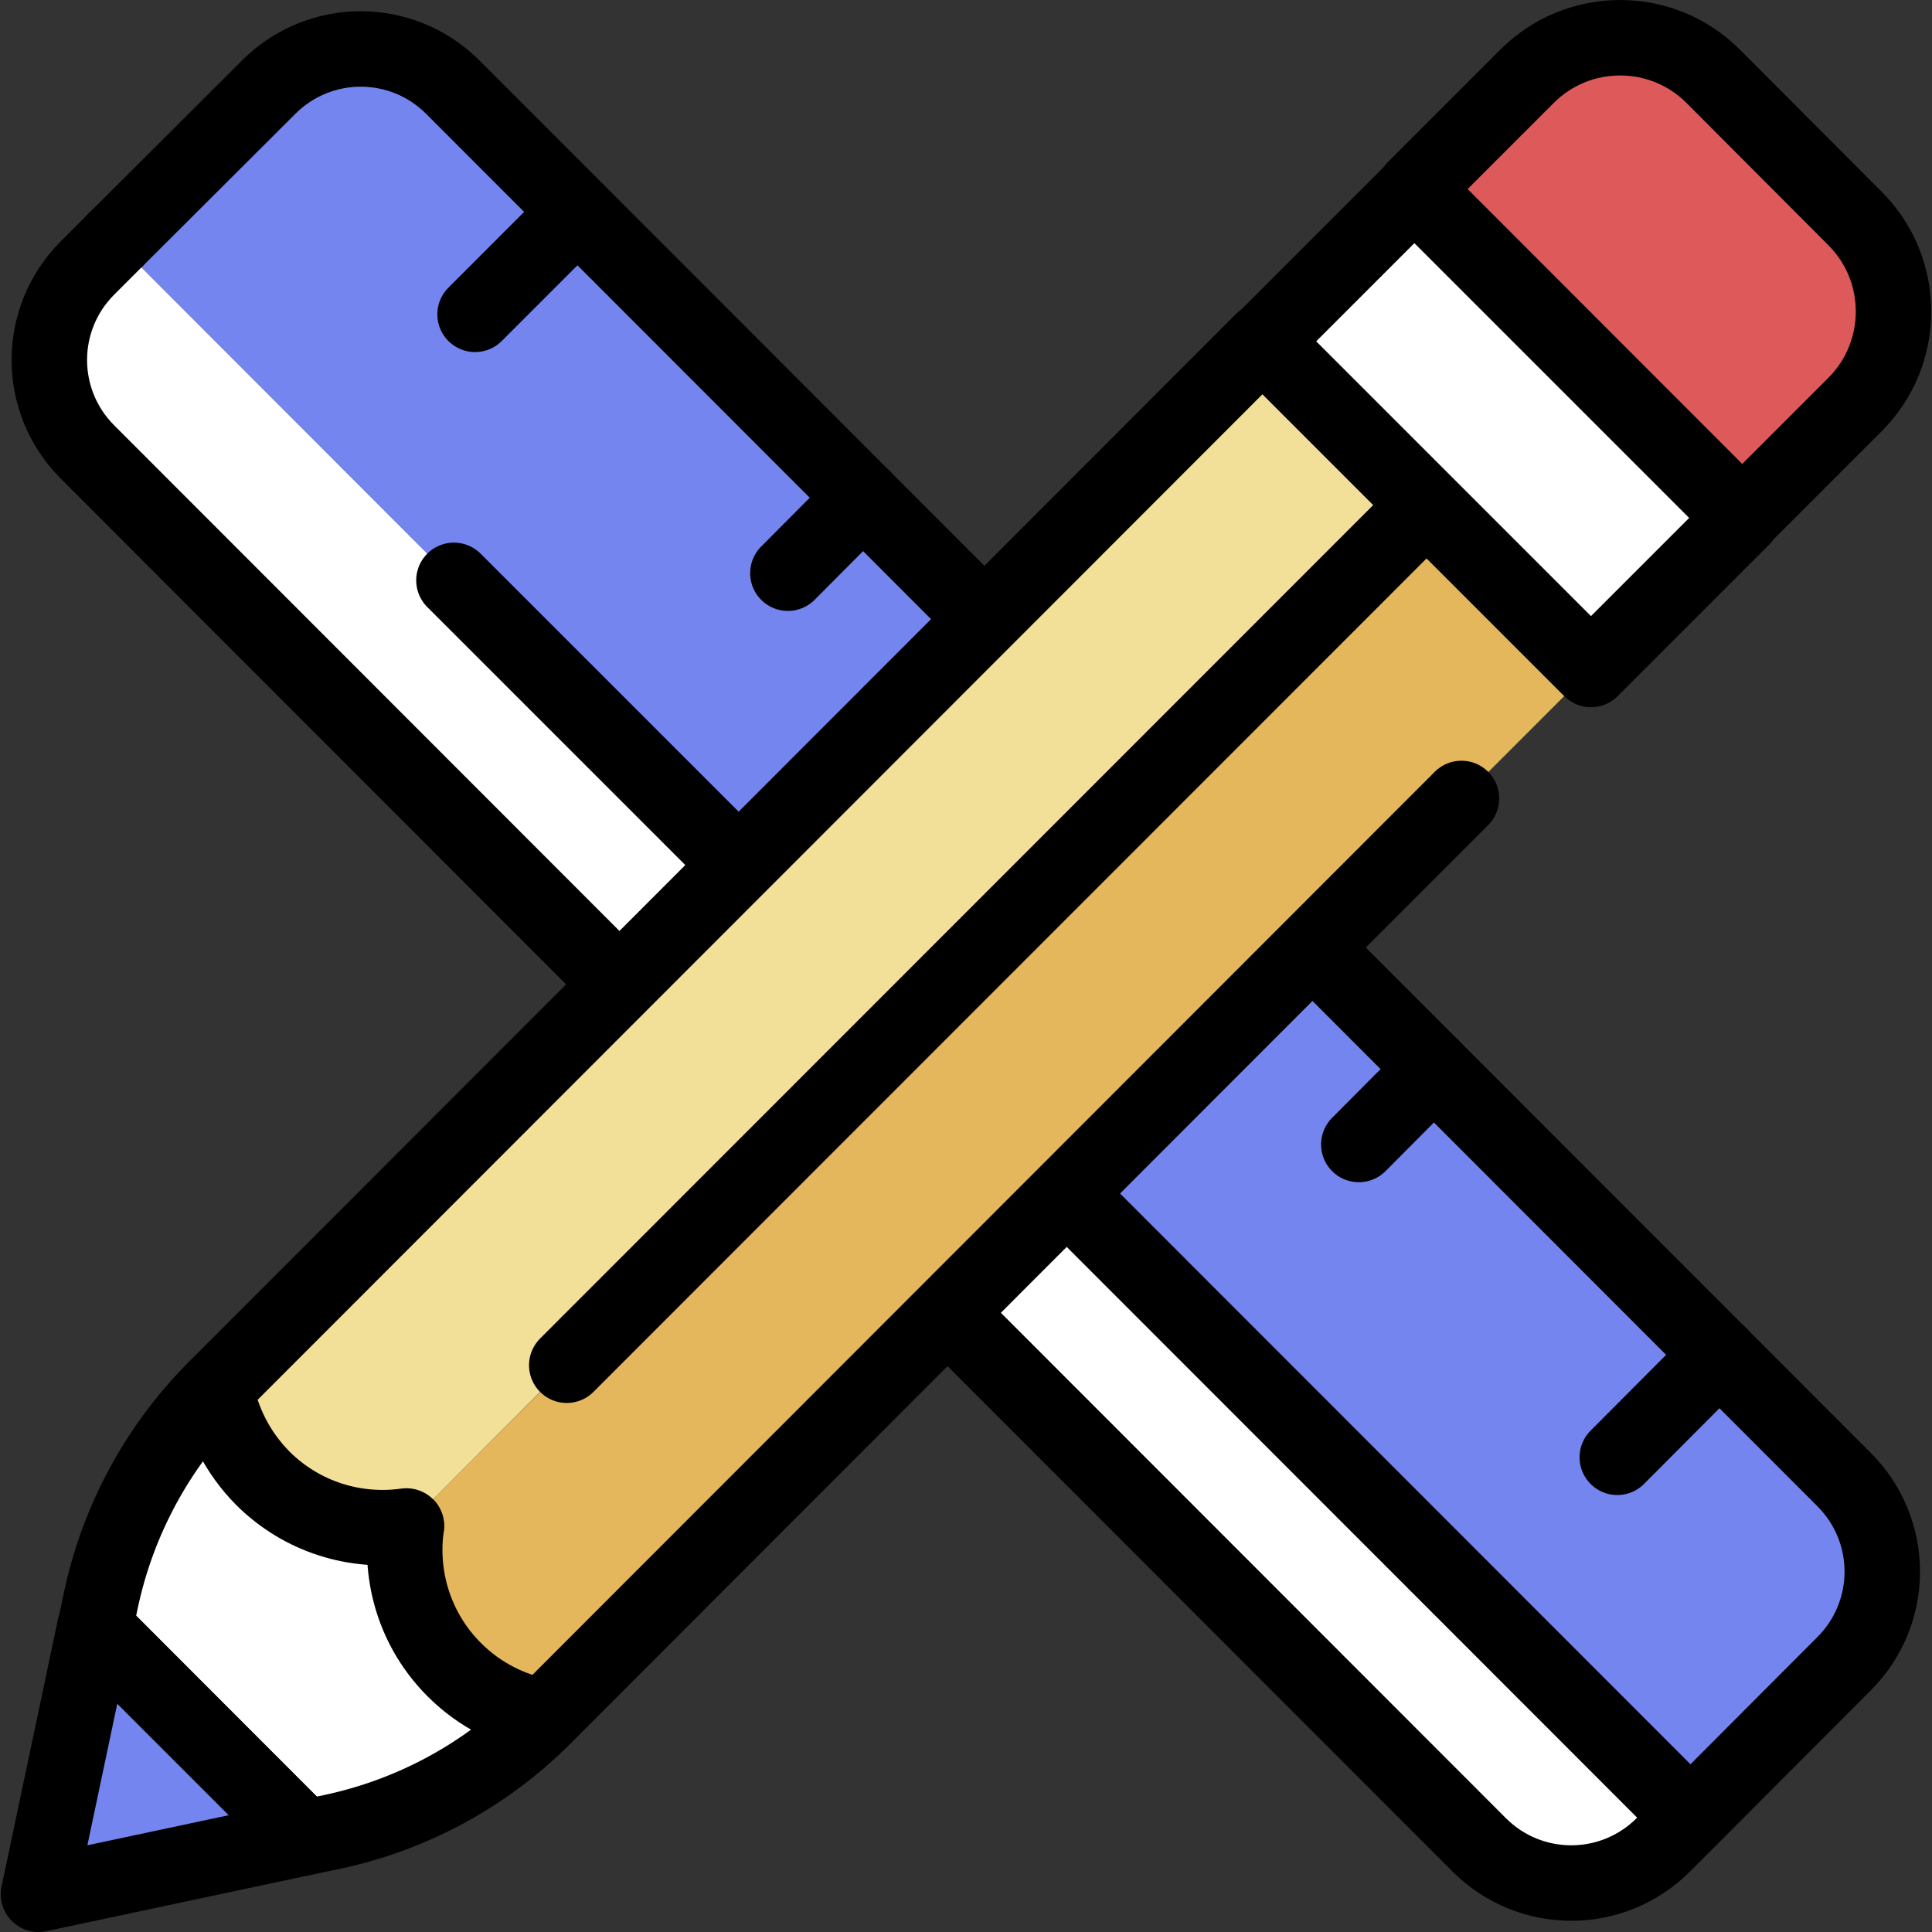 <?xml version="1.0" encoding="utf-8"?>
<!-- Generator: Adobe Illustrator 22.0.1, SVG Export Plug-In . SVG Version: 6.00 Build 0)  -->
<svg version="1.1" xmlns="http://www.w3.org/2000/svg" xmlns:xlink="http://www.w3.org/1999/xlink" x="0px" y="0px"
	 viewBox="0 0 512 512" style="enable-background:new 0 0 512 512;" xml:space="preserve">
<rect x="0" y="0" width="512" height="512" fill="#333333" stroke="none"/>
<style type="text/css">
	.st0{fill:#7585F0;stroke:#000000;stroke-width:20;stroke-linecap:round;stroke-linejoin:round;stroke-miterlimit:10;}
	.st1{fill:none;stroke:#000000;stroke-width:20;stroke-linecap:round;stroke-linejoin:round;stroke-miterlimit:10;}
	.st2{fill:#FFFFFF;}
	.st3{fill:#E4B75C;stroke:#000000;stroke-width:20;stroke-linecap:round;stroke-linejoin:round;stroke-miterlimit:10;}
	.st4{fill:#DE5A5A;stroke:#000000;stroke-width:20;stroke-linecap:round;stroke-linejoin:round;stroke-miterlimit:10;}
	.st5{fill:#D4F4FF;}
	.st6{fill:#D4F4FF;stroke:#000000;stroke-width:20;stroke-linecap:round;stroke-linejoin:round;stroke-miterlimit:10;}
	.st7{fill:#F2DF98;stroke:#000000;stroke-width:20;stroke-linecap:round;stroke-linejoin:round;stroke-miterlimit:10;}
	.st8{fill:#FFFFFF;stroke:#000000;stroke-width:20;stroke-linecap:round;stroke-linejoin:round;stroke-miterlimit:10;}
	.st9{fill:#87BF8C;stroke:#000000;stroke-width:20;stroke-linecap:round;stroke-linejoin:round;stroke-miterlimit:10;}
	.st10{fill:#7585F0;}
	.st11{fill:#EDD4B4;stroke:#000000;stroke-width:20;stroke-linecap:round;stroke-linejoin:round;stroke-miterlimit:10;}
	.st12{fill:#E4B75C;}
	.st13{fill:#AACF9A;stroke:#000000;stroke-width:20;stroke-linecap:round;stroke-linejoin:round;stroke-miterlimit:10;}
	.st14{fill:#E8C673;stroke:#000000;stroke-width:20;stroke-linecap:round;stroke-linejoin:round;stroke-miterlimit:10;}
	.st15{fill:#F2DF98;}
	.st16{fill:#D0524E;stroke:#000000;stroke-width:20;stroke-linecap:round;stroke-linejoin:round;stroke-miterlimit:10;}
	.st17{fill:#87BF8C;}
	.st18{fill:#AACF9A;}
	.st19{fill:#DE5A5A;}
	.st20{fill:#E8C673;}
	.st21{fill:#7ACBAA;}
	.st22{fill:#EFCDC2;}
	.st23{fill:#6B7DFA;stroke:#000000;stroke-width:20;stroke-linecap:round;stroke-linejoin:round;stroke-miterlimit:10;}
</style>
<g id="GUIDELINES">
</g>
<g id="ICON_1_">
	<g>
		<g>
			<g>
				<path class="st10" d="M448,481.7l40.7-40.8c13.5-13.5,13.5-35.3,0-48.8l-368.8-369c-13.5-13.5-35.3-13.5-48.8,0L30.4,63.8"/>
				<path class="st1" d="M258.9,162.1l-138.9-139c-13.5-13.5-35.3-13.5-48.8,0L30.4,63.8"/>
				<path class="st1" d="M448,481.7l40.7-40.8c13.5-13.5,13.5-35.3,0-48.8L351.1,254.4"/>
				<path class="st2" d="M30.4,63.8L23.2,71c-13.5,13.5-13.5,35.3,0,48.8l368.8,369c13.5,13.5,35.3,13.5,48.8,0l7.2-7.2L120.3,153.8
					"/>
				<line class="st1" x1="193.6" y1="227.1" x2="120.3" y2="153.8"/>
				<path class="st1" d="M253.1,349.9l138.9,139c13.5,13.5,35.3,13.5,48.8,0l7.2-7.2l-163.9-164"/>
				<path class="st1" d="M30.4,63.8L23.2,71c-13.5,13.5-13.5,35.3,0,48.8l138.9,139"/>
			</g>
			<g>
				<line class="st1" x1="153" y1="56.2" x2="125.9" y2="83.3"/>
				<line class="st1" x1="228.7" y1="131.9" x2="208.8" y2="151.9"/>
				<line class="st1" x1="304.4" y1="207.6" x2="277.2" y2="234.7"/>
				<line class="st1" x1="380" y1="283.3" x2="360.1" y2="303.3"/>
				<line class="st1" x1="455.7" y1="359" x2="428.6" y2="386.2"/>
			</g>
		</g>
		<g>
			<g>
				<path class="st8" d="M57.2,367.9L57.2,367.9c-15.4,15.4-26,35-30.5,56.3l-1.5,7.2L80.7,487l7.2-1.5
					c21.3-4.5,40.9-15.1,56.3-30.6l0,0"/>
				<g>
					<path class="st12" d="M107.7,404.4c-1.9,13.5,2.3,27.7,12.7,38.1c6.7,6.7,15.1,10.9,23.8,12.4l277.5-277.6l-43.5-43.5"/>
					<line class="st1" x1="421.6" y1="177.3" x2="378.1" y2="133.8"/>
					<path class="st1" d="M107.7,404.4c-1.9,13.5,2.3,27.7,12.7,38.1c6.7,6.7,15.1,10.9,23.8,12.4l243.1-243.3"/>
					<path class="st7" d="M150.2,361.8l227.9-228l-43.5-43.5L57.2,367.9c1.6,8.7,5.7,17,12.4,23.8c10.4,10.4,24.6,14.6,38.1,12.7"/>
				</g>
				<polygon class="st0" points="80.7,487 25.1,431.4 10.2,502 				"/>
			</g>
			<g>
				<path class="st4" d="M491.6,107.2c13.6-13.6,13.6-35.7,0-49.3L454,20.2c-13.6-13.6-35.7-13.6-49.3,0l-29.9,29.9l86.9,87
					L491.6,107.2z"/>
				
					<rect x="369.8" y="52.2" transform="matrix(0.707 -0.707 0.707 0.707 36.309 314.998)" class="st8" width="56.8" height="123"/>
			</g>
		</g>
	</g>
</g>
</svg>
